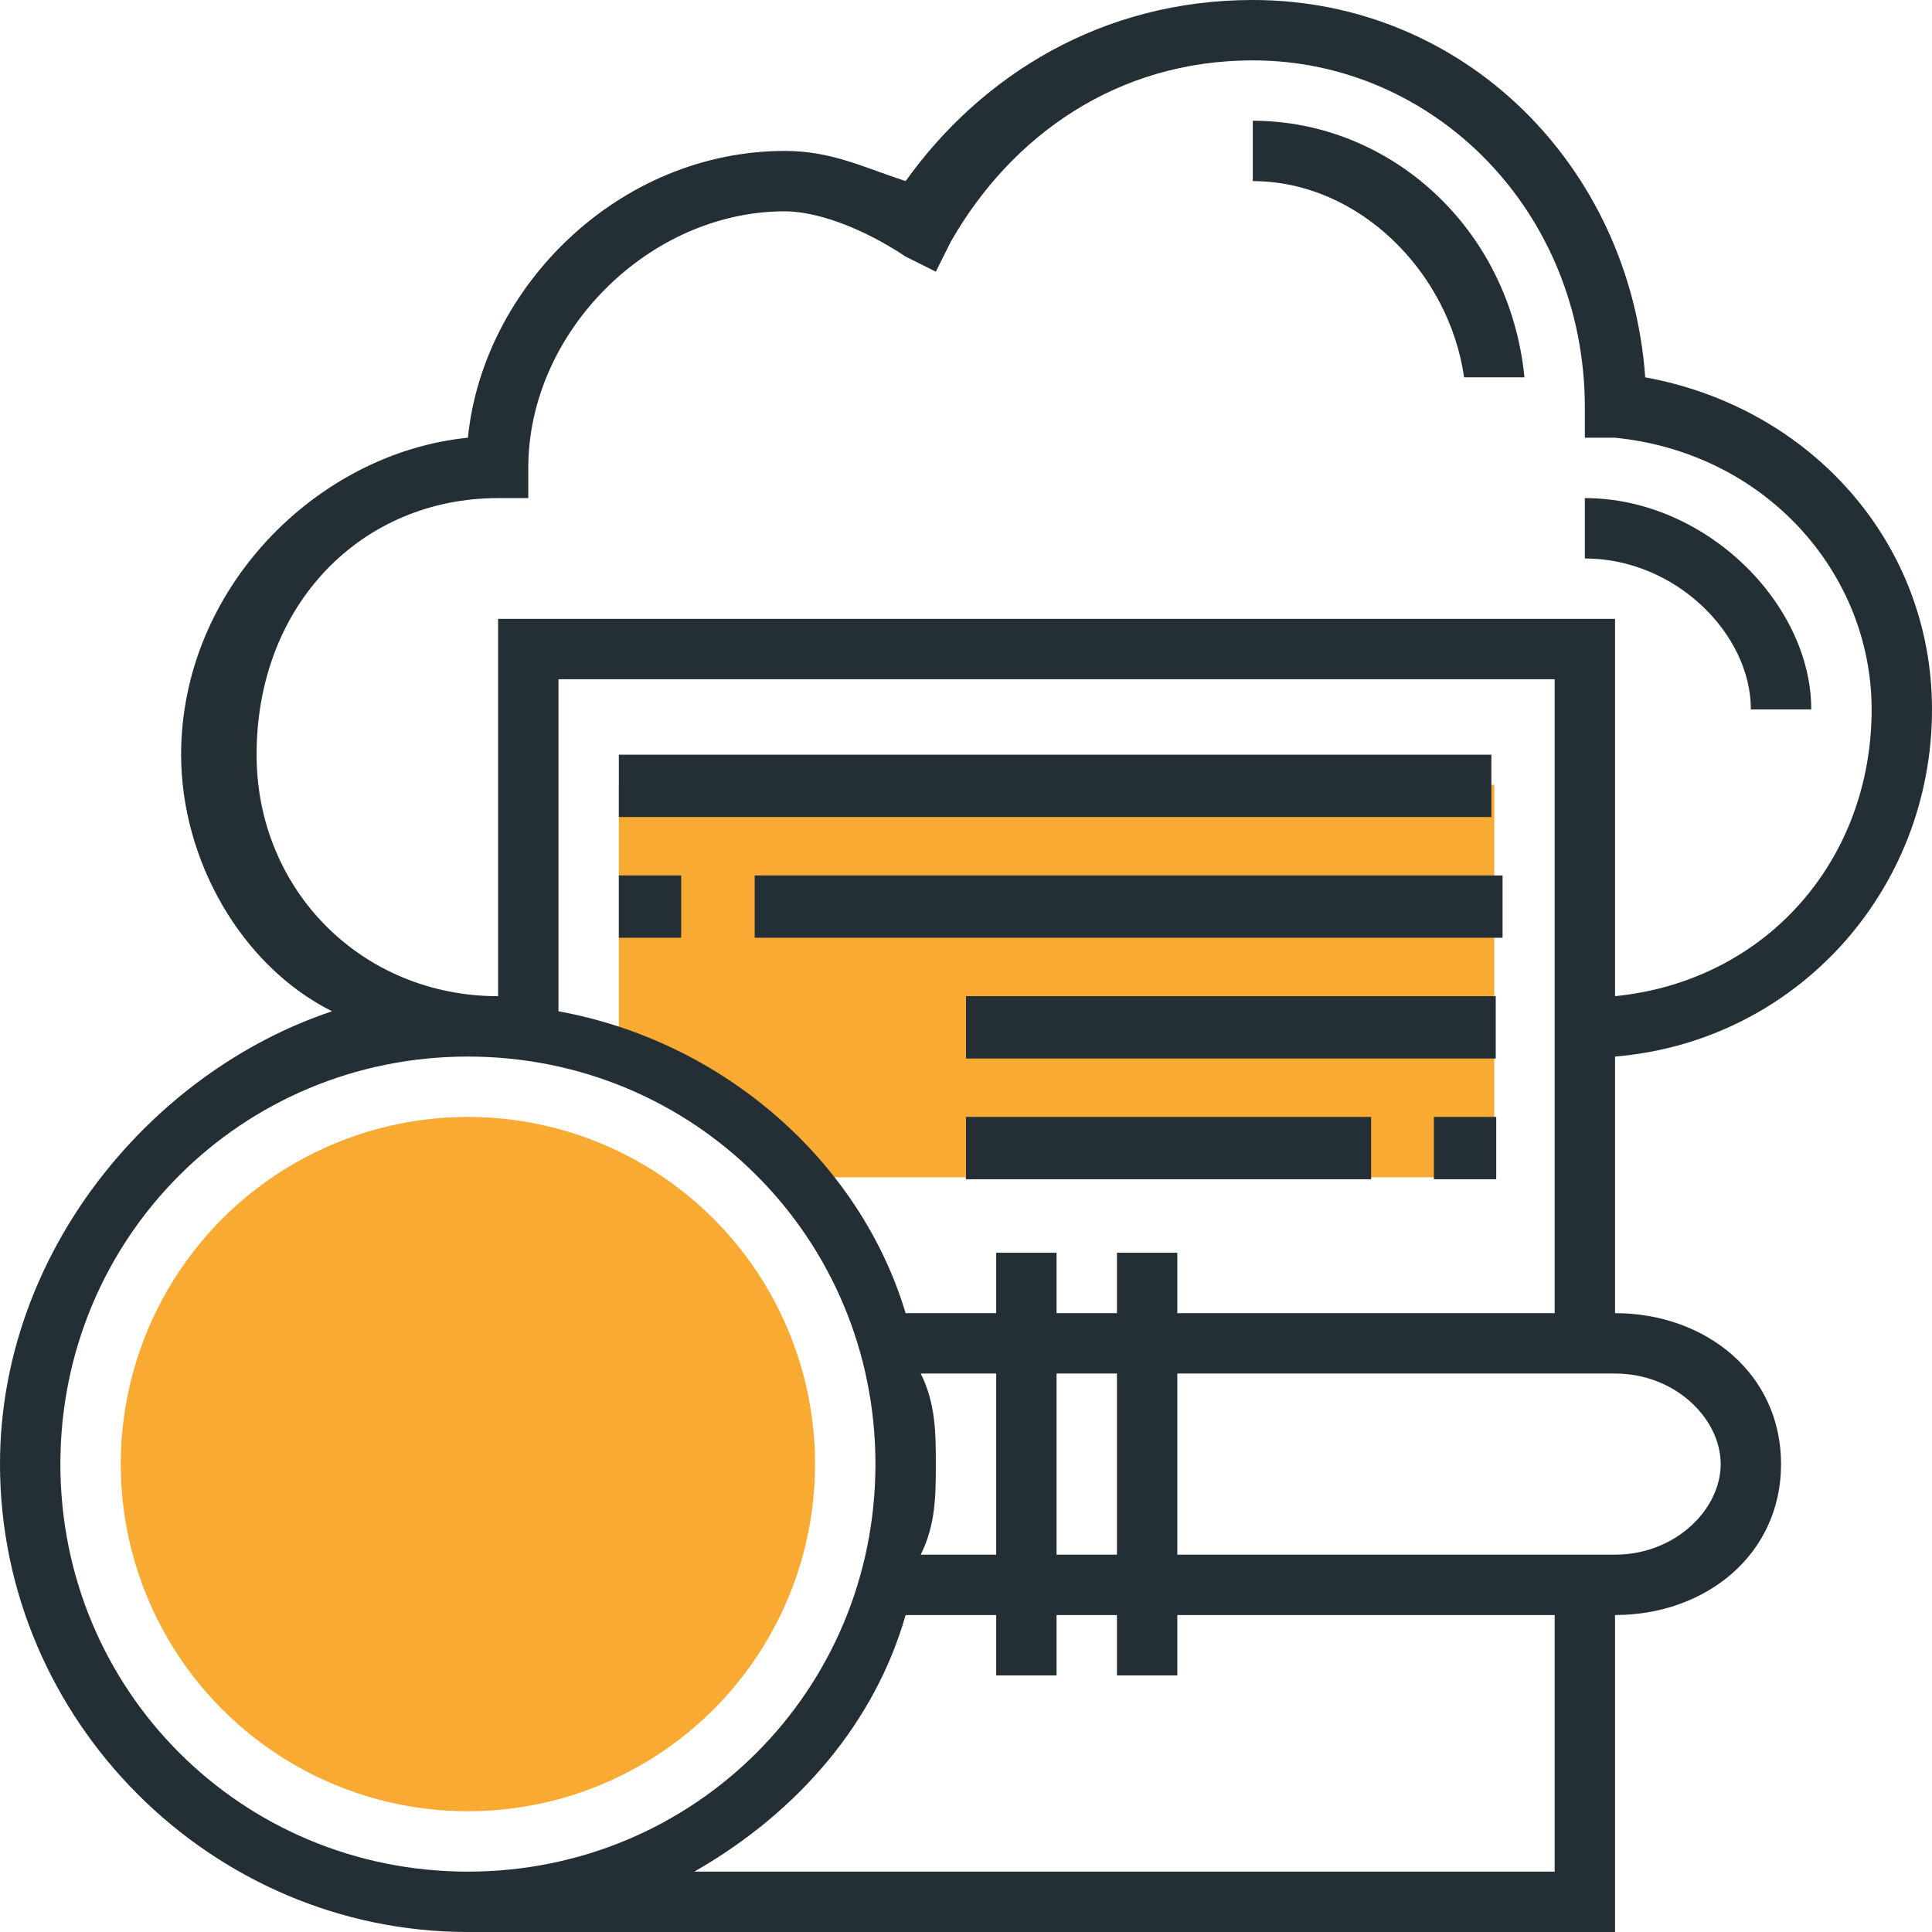 <?xml version="1.0" encoding="UTF-8"?>
<!DOCTYPE svg PUBLIC "-//W3C//DTD SVG 1.1//EN" "http://www.w3.org/Graphics/SVG/1.1/DTD/svg11.dtd">
<!-- Creator: CorelDRAW X8 -->
<svg xmlns="http://www.w3.org/2000/svg" xml:space="preserve" width="128px" height="128px" version="1.1" style="shape-rendering:geometricPrecision; text-rendering:geometricPrecision; image-rendering:optimizeQuality; fill-rule:evenodd; clip-rule:evenodd"
viewBox="0 0 128 128"
 xmlns:xlink="http://www.w3.org/1999/xlink">
 <defs>
  <style type="text/css">
   <![CDATA[
    .fil0 {fill:none}
    .fil2 {fill:#232F34}
    .fil1 {fill:#F9AA33}
   ]]>
  </style>
 </defs>
 <g id="Layer_x0020_1">
  <rect class="fil0" width="128" height="128"/>
  <g id="_2246487384112">
   <g>
    <path class="fil1" d="M41 52l0 18c5,2 9,5 12,8l46 0 0 -26 -58 0z"/>
    <circle class="fil1" cx="31" cy="97" r="23"/>
   </g>
   <rect class="fil2" x="41" y="50" width="57.807" height="4.129"/>
   <rect class="fil2" x="41" y="58" width="4.129" height="4.129"/>
   <rect class="fil2" x="50" y="58" width="49.549" height="4.129"/>
   <rect class="fil2" x="64" y="66" width="35.097" height="4.129"/>
   <rect class="fil2" x="95" y="74" width="4.129" height="4.129"/>
   <rect class="fil2" x="64" y="74" width="26.839" height="4.129"/>
   <path class="fil2" d="M97 25l4 0c-1,-10 -9,-17 -18,-17l0 4c7,0 13,6 14,13z"/>
   <path class="fil2" d="M128 47c0,-11 -8,-20 -19,-22 -1,-14 -12,-25 -26,-25 -10,0 -18,5 -23,12 -3,-1 -5,-2 -8,-2 -11,0 -20,9 -21,19 -10,1 -19,10 -19,21 0,7 4,14 10,17 -12,4 -22,16 -22,30 0,17 14,31 31,31l76 0 0 -21c6,0 11,-4 11,-10 0,-6 -5,-10 -11,-10l0 -17c12,-1 21,-11 21,-23zm-111 3c0,-10 7,-17 16,-17l2 0 0 -2c0,-9 8,-17 17,-17 2,0 5,1 8,3l2 1 1 -2c4,-7 11,-12 20,-12 12,0 22,10 22,23l0 2 2 0c10,1 17,9 17,18 0,10 -7,18 -17,19l0 -25 -74 0 0 25c-9,0 -16,-7 -16,-16zm-13 47c0,-15 12,-27 27,-27 15,0 27,12 27,27 0,15 -12,27 -27,27 -15,0 -27,-12 -27,-27zm57 -6l5 0 0 12 -5 0c1,-2 1,-4 1,-6 0,-2 0,-4 -1,-6zm9 0l4 0 0 12 -4 0 0 -12zm33 33l-57 0c7,-4 12,-10 14,-17l6 0 0 4 4 0 0 -4 4 0 0 4 4 0 0 -4 25 0 0 17zm11 -27c0,3 -3,6 -7,6l-29 0 0 -12 29 0c4,0 7,3 7,6zm-36 -10l0 -4 -4 0 0 4 -4 0 0 -4 -4 0 0 4 -6 0c-3,-10 -12,-18 -23,-20l0 -22 66 0 0 42 -25 0z"/>
   <path class="fil2" d="M116 47l4 0c0,-7 -7,-14 -15,-14l0 4c6,0 11,5 11,10z"/>
  </g>
 </g>
</svg>
